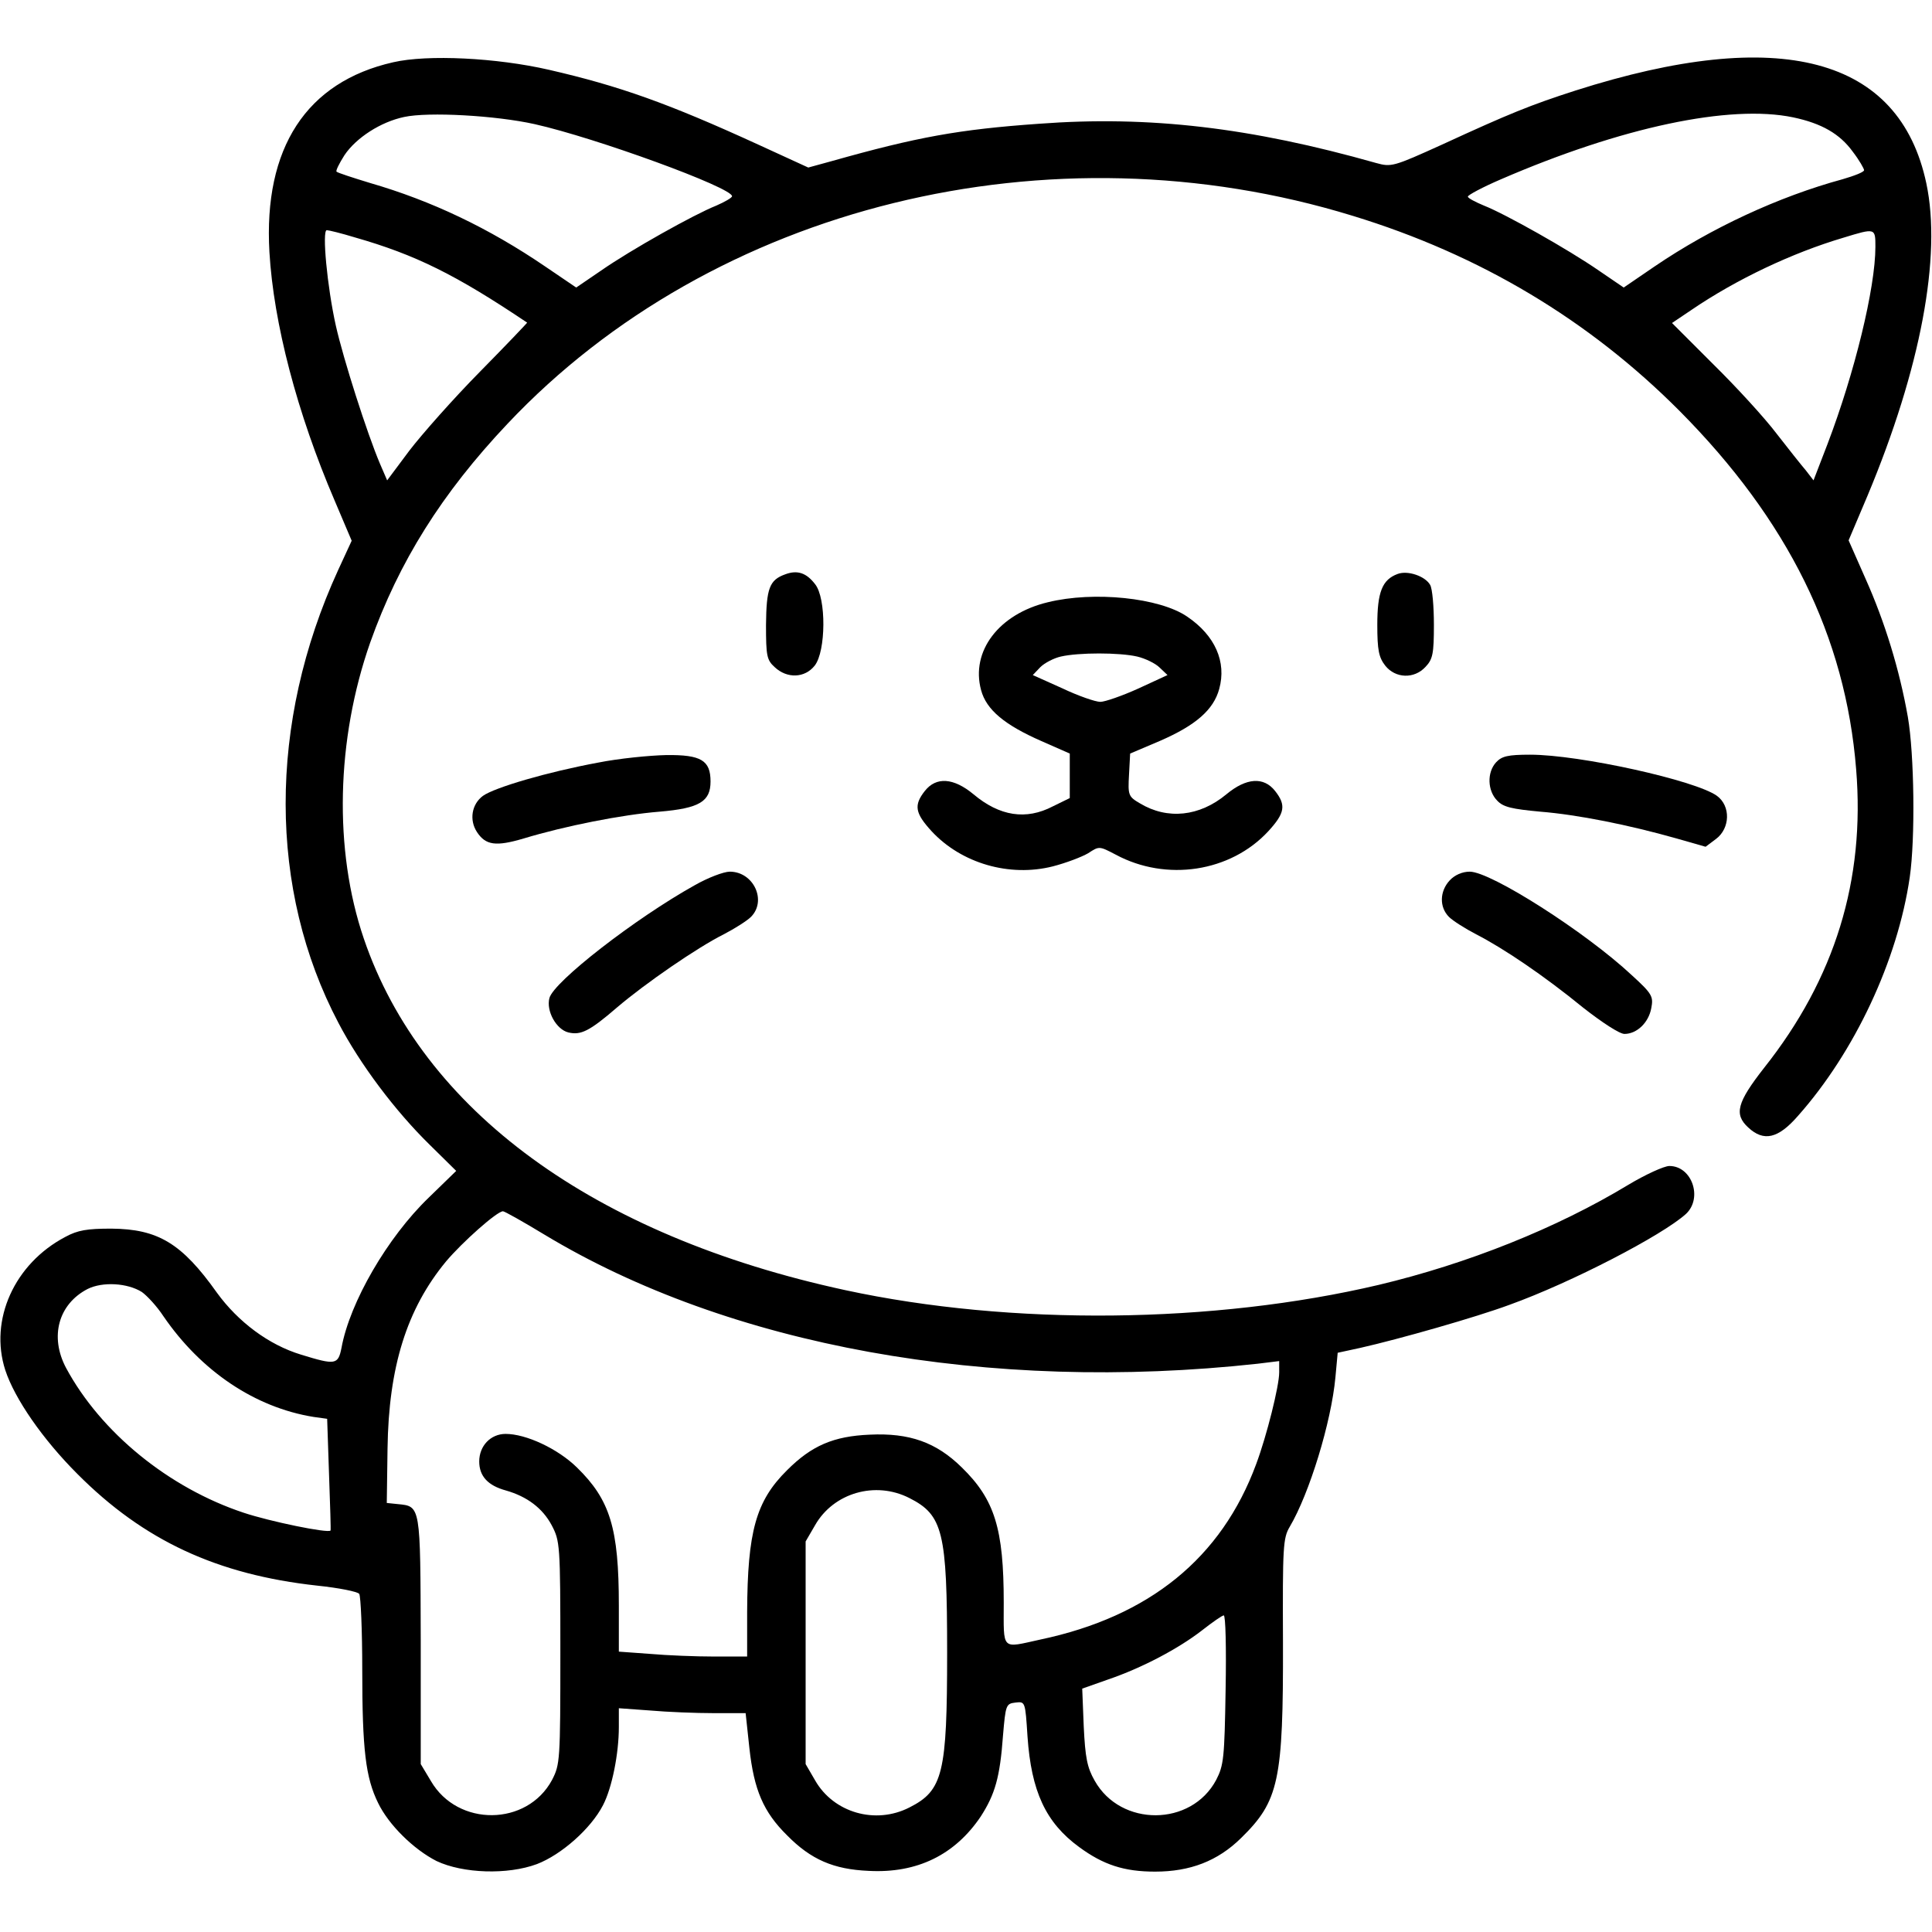 <?xml version="1.0" standalone="no"?>
<!DOCTYPE svg PUBLIC "-//W3C//DTD SVG 20010904//EN"
 "http://www.w3.org/TR/2001/REC-SVG-20010904/DTD/svg10.dtd">
<svg version="1.0" xmlns="http://www.w3.org/2000/svg"
 width="512pt" height="512pt" viewBox="0 0 512 512"
 preserveAspectRatio="xMidYMid meet">

<g transform="translate(0,512) scale(0.1,-0.1)"
fill="#000000" stroke="none">
<path d="M1042 4955 c-230 -52 -344 -227 -328 -503 11 -188 73 -426 173 -659
l45 -106 -36 -78 c-186 -406 -185 -847 1 -1200 57 -109 150 -233 242 -323 l70
-69 -73 -71 c-109 -105 -209 -277 -231 -398 -9 -45 -16 -46 -107 -18 -86 26
-167 87 -223 164 -93 131 -156 169 -280 170 -64 0 -89 -4 -122 -22 -135 -71
-202 -220 -159 -353 25 -76 99 -183 191 -275 176 -177 371 -267 635 -296 58
-6 108 -16 112 -22 4 -6 8 -96 8 -201 0 -212 9 -286 42 -353 28 -58 94 -123
155 -154 70 -33 188 -37 266 -8 65 25 143 94 175 156 24 46 42 137 42 207 l0
50 83 -6 c45 -4 121 -7 168 -7 l85 0 10 -93 c12 -110 37 -169 100 -231 63 -64
123 -90 216 -94 129 -7 229 43 297 144 38 59 51 104 59 214 7 82 8 85 33 88
26 3 26 3 32 -90 10 -145 48 -228 137 -293 64 -47 119 -65 201 -65 93 0 166
28 228 89 100 98 112 151 111 519 -1 252 0 276 18 306 52 88 110 277 121 396
l6 65 60 13 c102 23 306 81 395 114 164 59 405 184 468 241 45 42 16 127 -44
127 -14 0 -64 -23 -109 -50 -190 -115 -426 -209 -661 -265 -437 -103 -974
-109 -1414 -14 -666 144 -1121 476 -1276 932 -80 235 -73 527 17 784 76 214
190 396 364 580 545 578 1437 798 2240 551 337 -103 626 -276 866 -517 287
-289 440 -598 468 -950 24 -293 -56 -554 -244 -791 -72 -92 -80 -123 -42 -158
41 -38 79 -30 132 31 150 169 264 412 296 632 15 103 12 327 -5 425 -22 125
-61 252 -112 366 l-45 102 50 118 c141 337 197 635 156 828 -71 335 -388 419
-930 246 -118 -38 -175 -61 -353 -143 -130 -59 -135 -60 -175 -49 -332 94
-601 126 -894 104 -212 -15 -322 -35 -549 -99 l-62 -17 -133 61 c-238 109
-367 155 -554 198 -139 32 -322 41 -413 20z m375 -164 c161 -36 523 -168 523
-191 0 -4 -19 -15 -42 -25 -58 -23 -226 -117 -305 -172 l-66 -45 -81 55 c-151
103 -303 175 -465 222 -46 14 -86 27 -89 30 -3 2 7 22 21 44 31 46 96 88 158
101 64 14 243 4 346 -19z m3335 18 c76 -16 124 -44 158 -91 17 -22 30 -45 30
-49 0 -5 -26 -15 -57 -24 -169 -46 -348 -129 -498 -231 l-82 -56 -66 45 c-81
56 -248 150 -304 172 -24 10 -43 20 -43 24 0 4 39 25 88 46 319 138 606 199
774 164z m-3812 -318 c161 -46 268 -99 457 -226 1 0 -55 -59 -125 -130 -71
-72 -154 -166 -187 -209 l-59 -79 -19 44 c-34 80 -97 277 -117 366 -23 103
-37 253 -24 253 5 0 38 -8 74 -19z m4030 -25 c0 -109 -55 -334 -127 -523 l-37
-96 -20 26 c-12 14 -47 58 -78 98 -31 41 -106 123 -167 183 l-110 110 52 35
c119 81 267 151 402 191 85 26 85 26 85 -24z m-3527 -2618 c489 -295 1177
-420 1890 -342 l57 7 0 -30 c0 -36 -33 -168 -61 -243 -92 -249 -283 -404 -572
-465 -105 -23 -97 -31 -97 98 0 196 -24 273 -111 358 -68 67 -139 92 -244 87
-96 -4 -154 -29 -219 -94 -83 -82 -105 -163 -106 -376 l0 -118 -87 0 c-49 0
-125 3 -170 7 l-83 6 0 122 c0 205 -23 280 -111 366 -51 50 -135 89 -189 89
-40 0 -70 -32 -70 -73 0 -39 23 -64 71 -77 56 -16 97 -47 121 -92 22 -42 23
-50 23 -338 0 -287 -1 -296 -22 -337 -66 -123 -250 -125 -321 -3 l-27 45 0
328 c-1 359 0 355 -61 361 l-29 3 2 144 c3 217 51 370 155 496 43 51 135 133
151 133 4 0 54 -28 110 -62z m-1067 -152 c14 -10 40 -38 57 -64 100 -146 243
-242 398 -267 l36 -5 5 -148 c3 -81 5 -148 4 -148 -6 -8 -161 24 -230 47 -199
66 -379 213 -471 384 -44 83 -20 169 57 209 40 20 106 16 144 -8z m2034 -546
c89 -45 100 -90 100 -410 0 -320 -11 -365 -100 -410 -90 -46 -201 -14 -250 72
l-25 43 0 295 0 295 25 43 c49 86 160 118 250 72z m838 -507 c-3 -183 -5 -201
-25 -240 -66 -124 -253 -125 -322 -2 -20 35 -25 61 -29 144 l-4 100 68 24 c91
31 187 82 249 130 28 22 54 40 58 40 5 1 7 -88 5 -196z"/>
<path d="M2081 3598 c-42 -15 -50 -37 -51 -134 0 -82 2 -93 23 -112 33 -31 80
-29 106 4 30 38 31 179 1 216 -23 30 -47 38 -79 26z"/>
<path d="M3704 3599 c-41 -15 -54 -48 -54 -135 0 -67 4 -86 21 -108 27 -34 77
-36 107 -3 19 20 22 35 22 111 0 48 -4 96 -10 106 -13 23 -59 39 -86 29z"/>
<path d="M2777 3524 c-130 -31 -205 -130 -177 -233 14 -52 62 -92 160 -135
l75 -33 0 -59 0 -59 -45 -22 c-71 -37 -141 -26 -210 32 -53 44 -99 47 -129 9
-30 -38 -26 -59 18 -107 79 -85 206 -122 321 -93 35 9 77 25 94 35 29 19 29
19 73 -4 134 -72 304 -46 404 62 44 48 48 69 18 107 -30 38 -76 35 -129 -9
-71 -59 -156 -68 -229 -24 -31 18 -32 22 -29 76 l3 56 80 34 c94 41 141 82
156 137 20 72 -11 142 -85 192 -73 50 -247 68 -369 38z m237 -144 c21 -5 48
-18 59 -29 l21 -20 -78 -36 c-42 -19 -88 -35 -100 -35 -13 0 -59 16 -101 36
l-78 35 20 21 c11 11 36 24 54 28 47 11 156 11 203 0z"/>
<path d="M1585 3099 c-135 -25 -274 -66 -305 -88 -30 -22 -37 -64 -16 -96 23
-35 50 -39 124 -17 109 33 260 63 360 71 106 9 135 27 135 80 0 56 -25 71
-117 70 -45 -1 -126 -9 -181 -20z"/>
<path d="M3965 3100 c-25 -27 -23 -76 3 -102 16 -17 39 -22 114 -29 99 -8 234
-35 361 -71 l77 -22 28 21 c37 28 39 87 2 114 -57 41 -364 109 -495 109 -59 0
-75 -4 -90 -20z"/>
<path d="M1841 2774 c-158 -88 -374 -256 -385 -299 -9 -34 18 -83 50 -91 33
-8 56 3 129 66 75 64 213 159 283 194 29 15 62 36 72 46 43 43 7 120 -56 120
-16 0 -58 -16 -93 -36z"/>
<path d="M3842 2787 c-27 -29 -28 -71 -2 -97 10 -10 43 -31 72 -46 72 -37 179
-109 283 -194 51 -40 97 -70 110 -70 33 0 64 30 71 68 6 31 3 38 -52 88 -122
114 -373 274 -429 274 -20 0 -40 -9 -53 -23z"/>
</g>
</svg>
